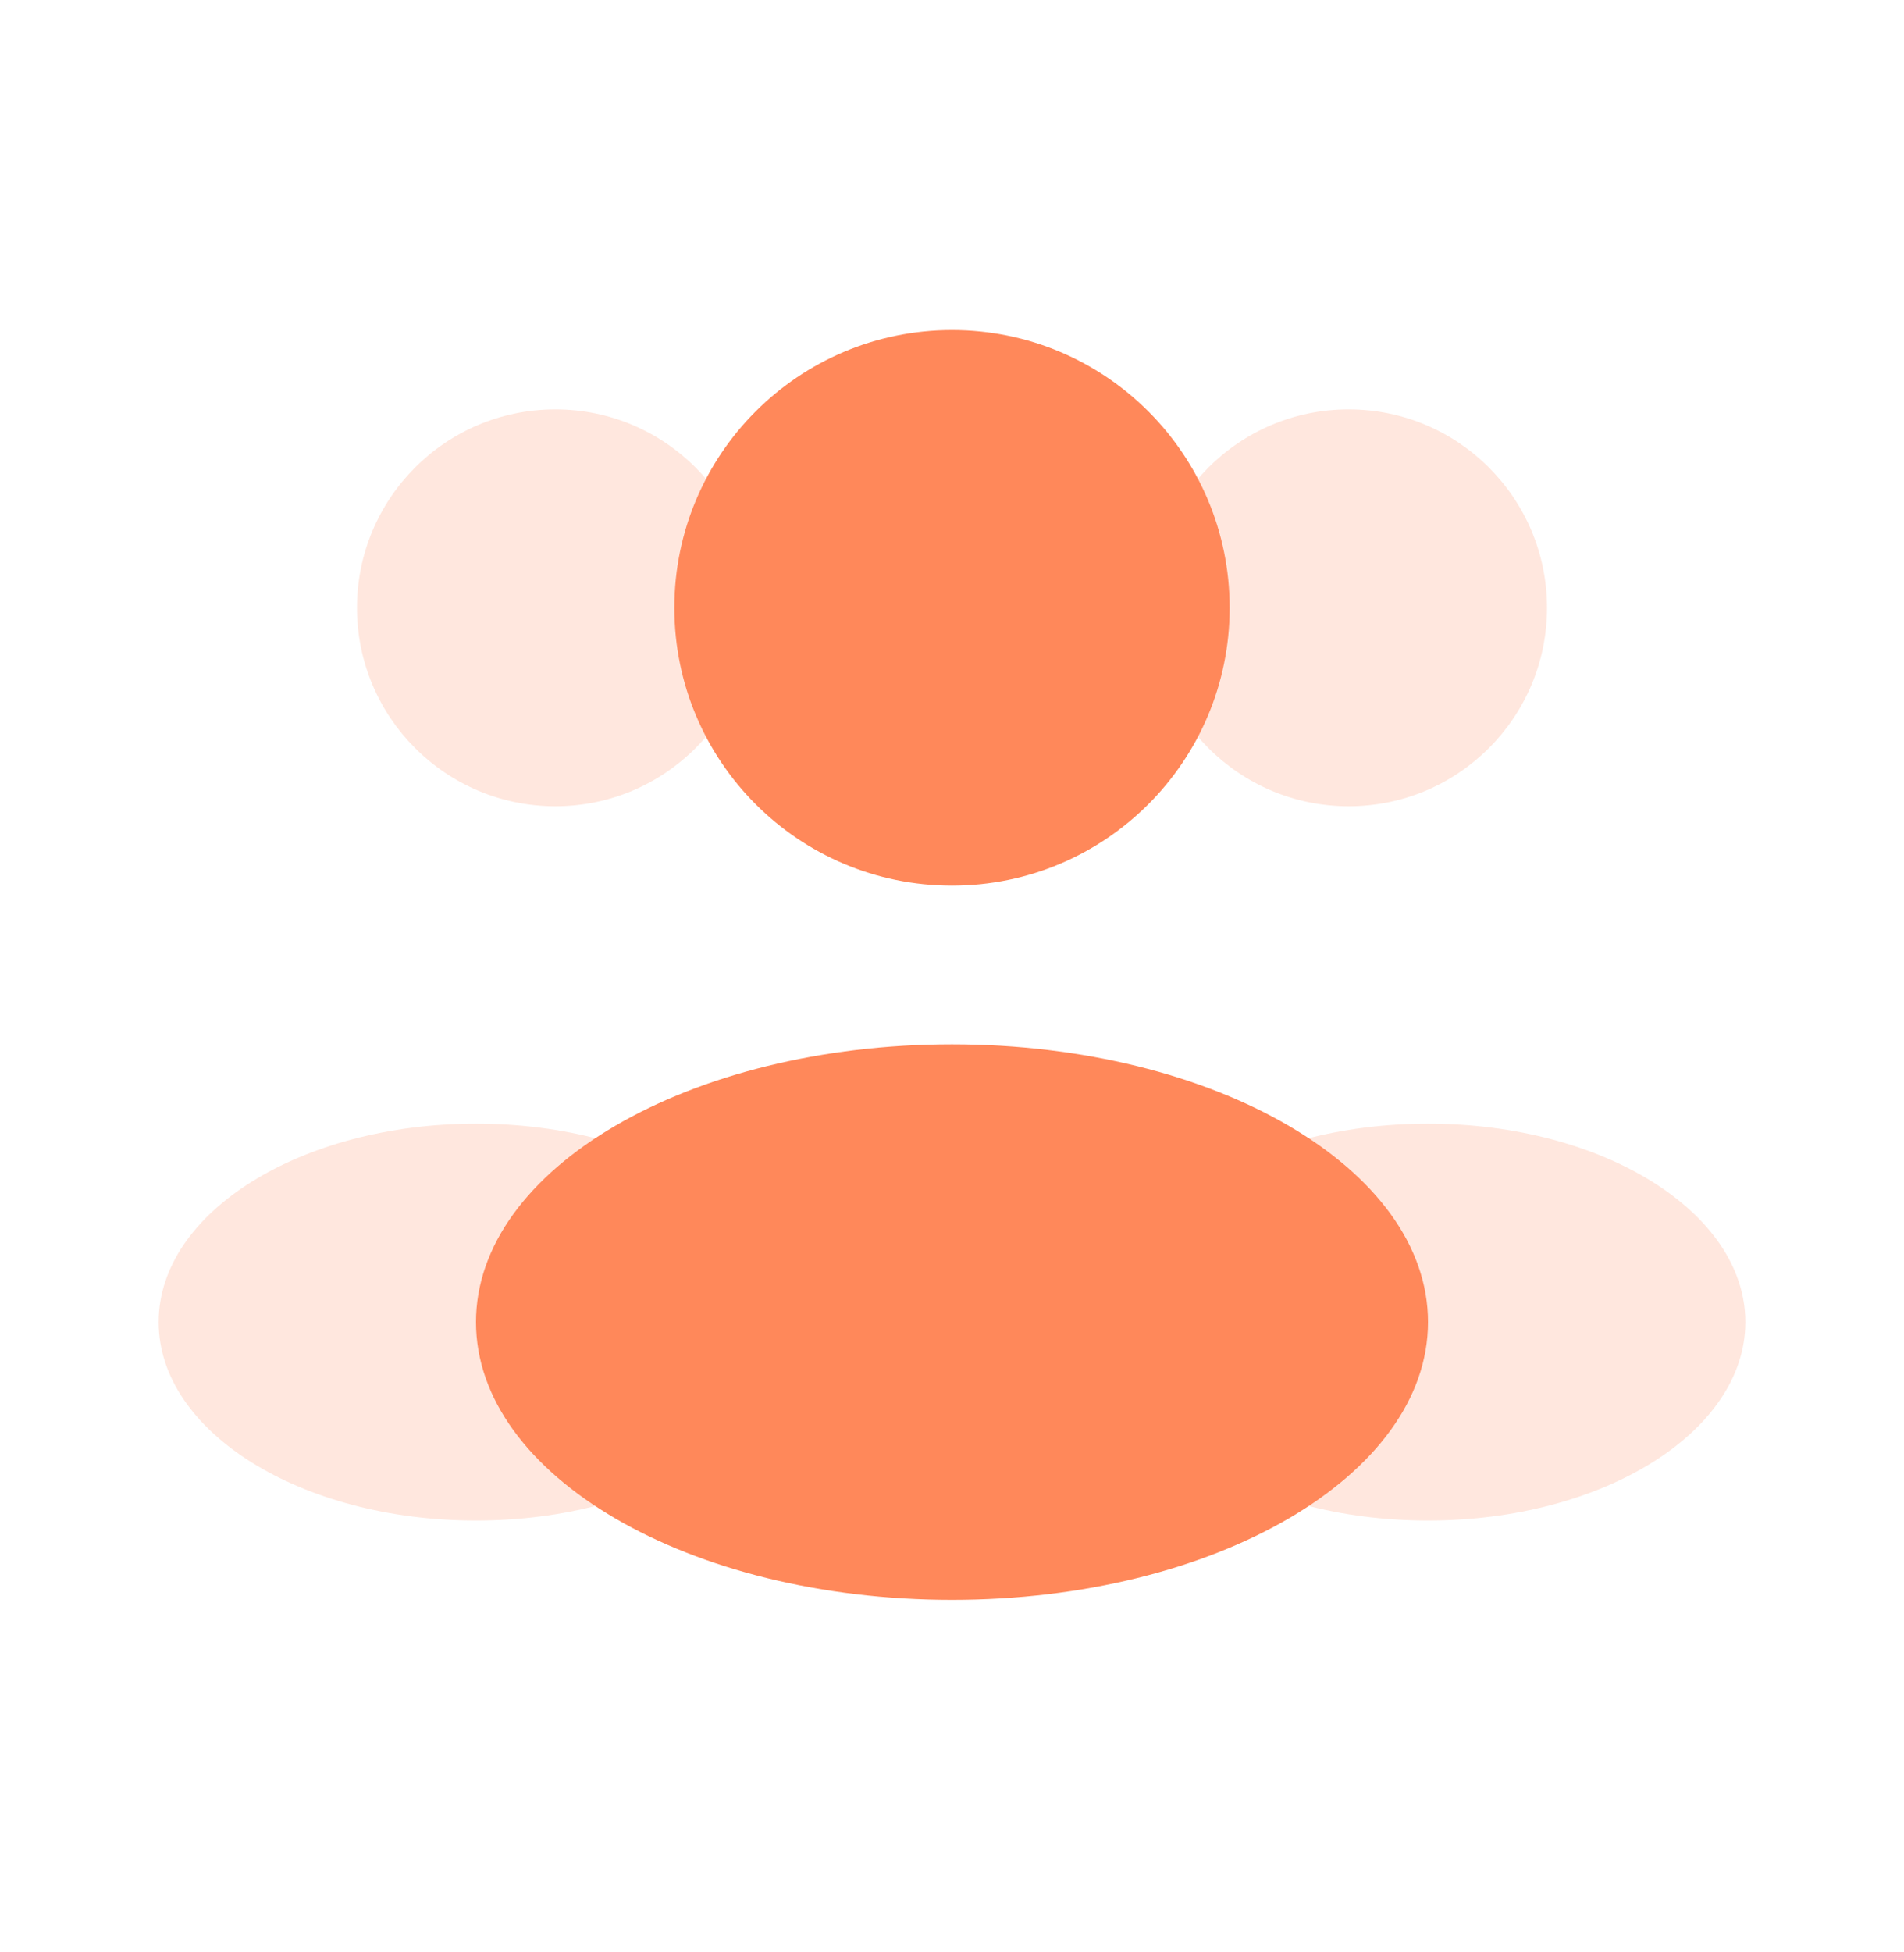<svg width="40" height="41" viewBox="0 0 40 41" fill="none" xmlns="http://www.w3.org/2000/svg">
<path opacity="0.4" d="M32.5 12.764C32.5 15.065 30.634 16.931 28.333 16.931C26.032 16.931 24.167 15.065 24.167 12.764C24.167 10.463 26.032 8.597 28.333 8.597C30.634 8.597 32.5 10.463 32.5 12.764Z" fill="#FF885A" fill-opacity="0.5"/>
<path opacity="0.4" d="M7.5 12.764C7.5 15.065 9.365 16.931 11.667 16.931C13.968 16.931 15.833 15.065 15.833 12.764C15.833 10.463 13.968 8.597 11.667 8.597C9.365 8.597 7.5 10.463 7.5 12.764Z" fill="#FF885A" fill-opacity="0.5"/>
<path opacity="0.4" d="M36.667 27.764C36.667 30.065 33.682 31.931 30 31.931C26.318 31.931 23.333 30.065 23.333 27.764C23.333 25.463 26.318 23.597 30 23.597C33.682 23.597 36.667 25.463 36.667 27.764Z" fill="#FF885A" fill-opacity="0.5"/>
<path opacity="0.4" d="M3.333 27.764C3.333 30.065 6.318 31.931 10 31.931C13.682 31.931 16.667 30.065 16.667 27.764C16.667 25.463 13.682 23.597 10 23.597C6.318 23.597 3.333 25.463 3.333 27.764Z" fill="#FF885A" fill-opacity="0.5"/>
<path d="M25.833 12.764C25.833 15.986 23.222 18.598 20 18.598C16.778 18.598 14.167 15.986 14.167 12.764C14.167 9.542 16.778 6.931 20 6.931C23.222 6.931 25.833 9.542 25.833 12.764Z" fill="#FF885A"/>
<path d="M30 27.764C30 30.986 25.523 33.597 20 33.597C14.477 33.597 10 30.986 10 27.764C10 24.543 14.477 21.931 20 21.931C25.523 21.931 30 24.543 30 27.764Z" fill="#FF885A"/>
</svg>
